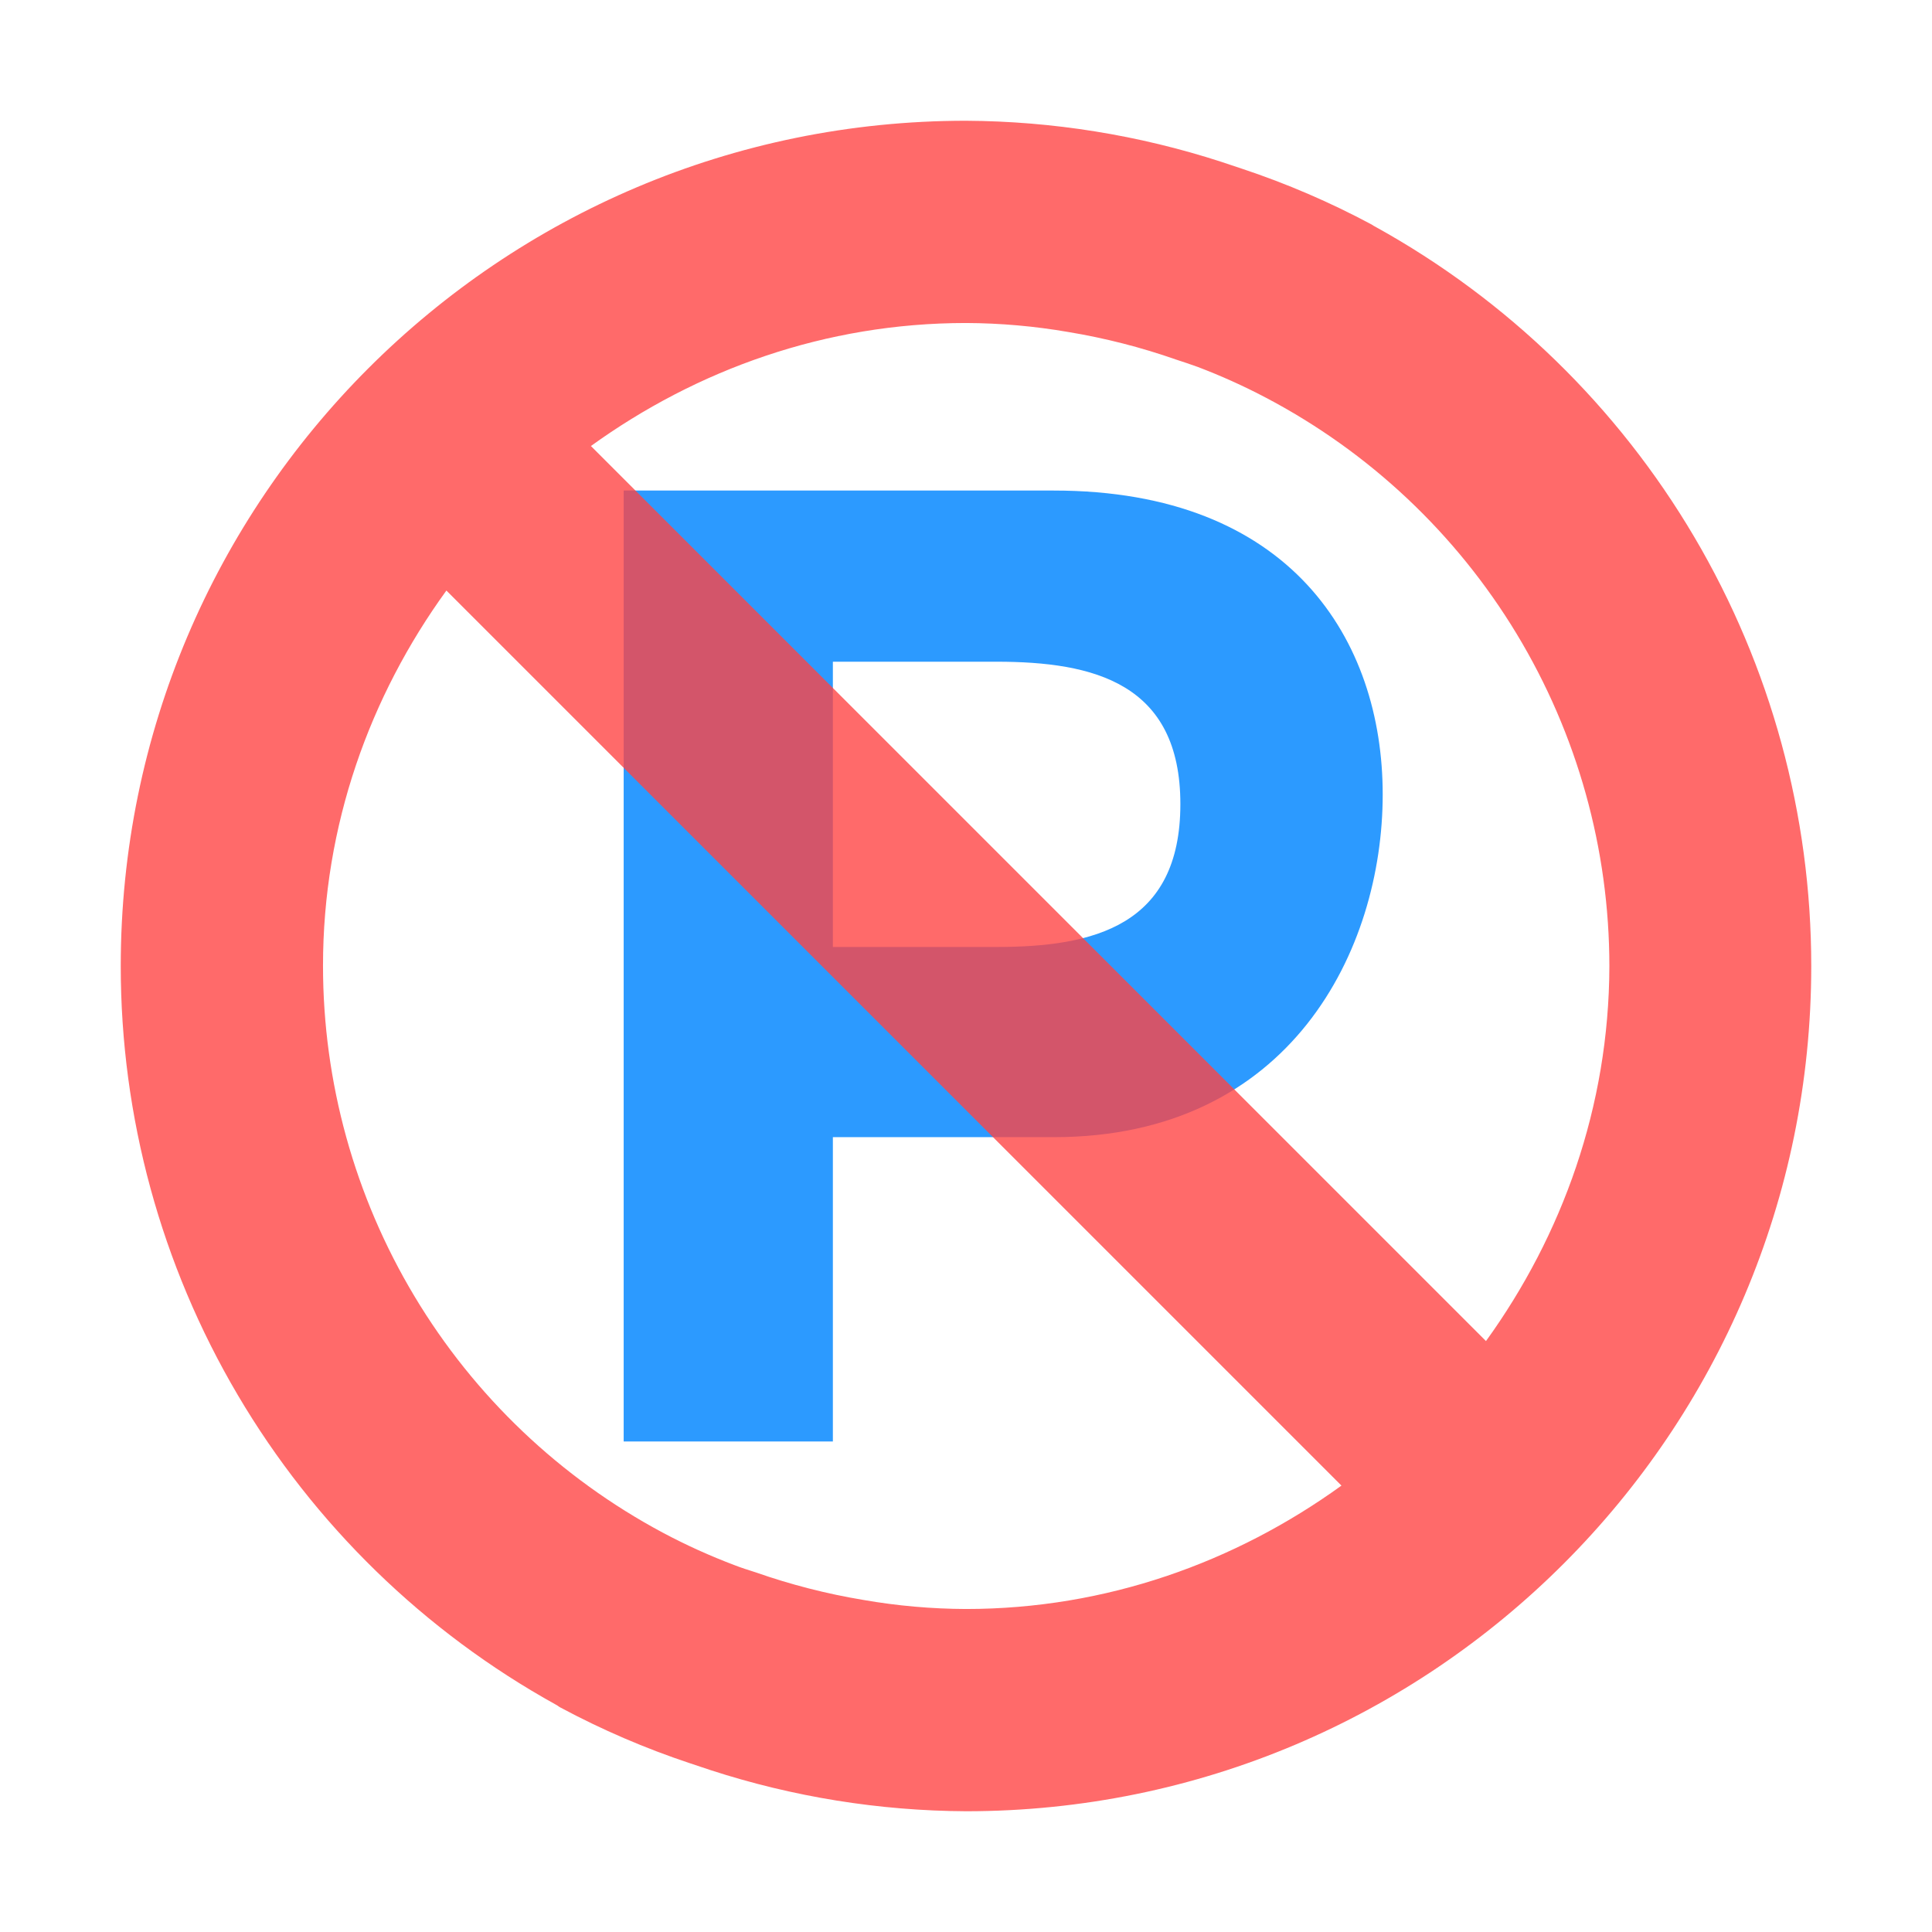 <svg width="512" height="512" viewBox="0 0 512 512" fill="none" xmlns="http://www.w3.org/2000/svg">
<path d="M279.27 130H165.28V382H220.72V301.36H279.27C342.088 301.36 366.431 251.61 366.431 210.539C366.431 169.68 342.088 130 279.27 130ZM264.084 250.96H220.72V175.36H264.084C289.854 175.36 312.811 181.045 312.811 213.094C312.806 245.34 289.854 250.96 264.084 250.96Z" fill="#2C9AFF"/>
<path d="M364.5 60.1C364.154 59.922 363.82 59.722 363.5 59.5C352.477 53.593 340.969 48.641 329.1 44.7L323.7 42.9C301.83 35.801 278.993 32.124 256 32C132.3 32 32 132.3 32 256C31.99 295.97 42.688 335.212 62.983 369.646C83.278 404.081 112.427 432.448 147.4 451.8C147.8 452 148.1 452.3 148.5 452.5C159.523 458.407 171.031 463.359 182.9 467.3L188.3 469.1C210.169 476.207 233.006 479.884 256 480C379.7 480 480 379.7 480 256C480.013 216.004 469.306 176.736 448.992 142.283C428.679 107.83 399.503 79.451 364.5 60.1ZM256 426.4C246.882 426.368 237.783 425.565 228.8 424C219.107 422.394 209.571 419.952 200.3 416.7C198.4 416.1 196.5 415.5 194.7 414.8C188.189 412.343 181.843 409.471 175.7 406.2C148.473 391.662 125.709 369.998 109.839 343.526C93.969 317.053 85.591 286.765 85.6 255.9C85.6 218.7 98 184.5 118.3 156.5L355.5 393.7C327.4 414 293.2 426.4 256 426.4ZM393.8 355.4L156.6 118.2C184.6 98 218.7 85.6 256 85.6C265.118 85.637 274.217 86.44 283.2 88C292.893 89.606 302.429 92.048 311.7 95.3C313.5 95.9 315.4 96.5 317.3 97.2C323.459 99.532 329.47 102.237 335.3 105.3C362.813 119.724 385.855 141.4 401.93 167.981C418.006 194.563 426.503 225.036 426.5 256.1C426.4 293.3 414 327.4 393.8 355.4Z" fill="#FF4343" fill-opacity="0.79"/>
</svg>
